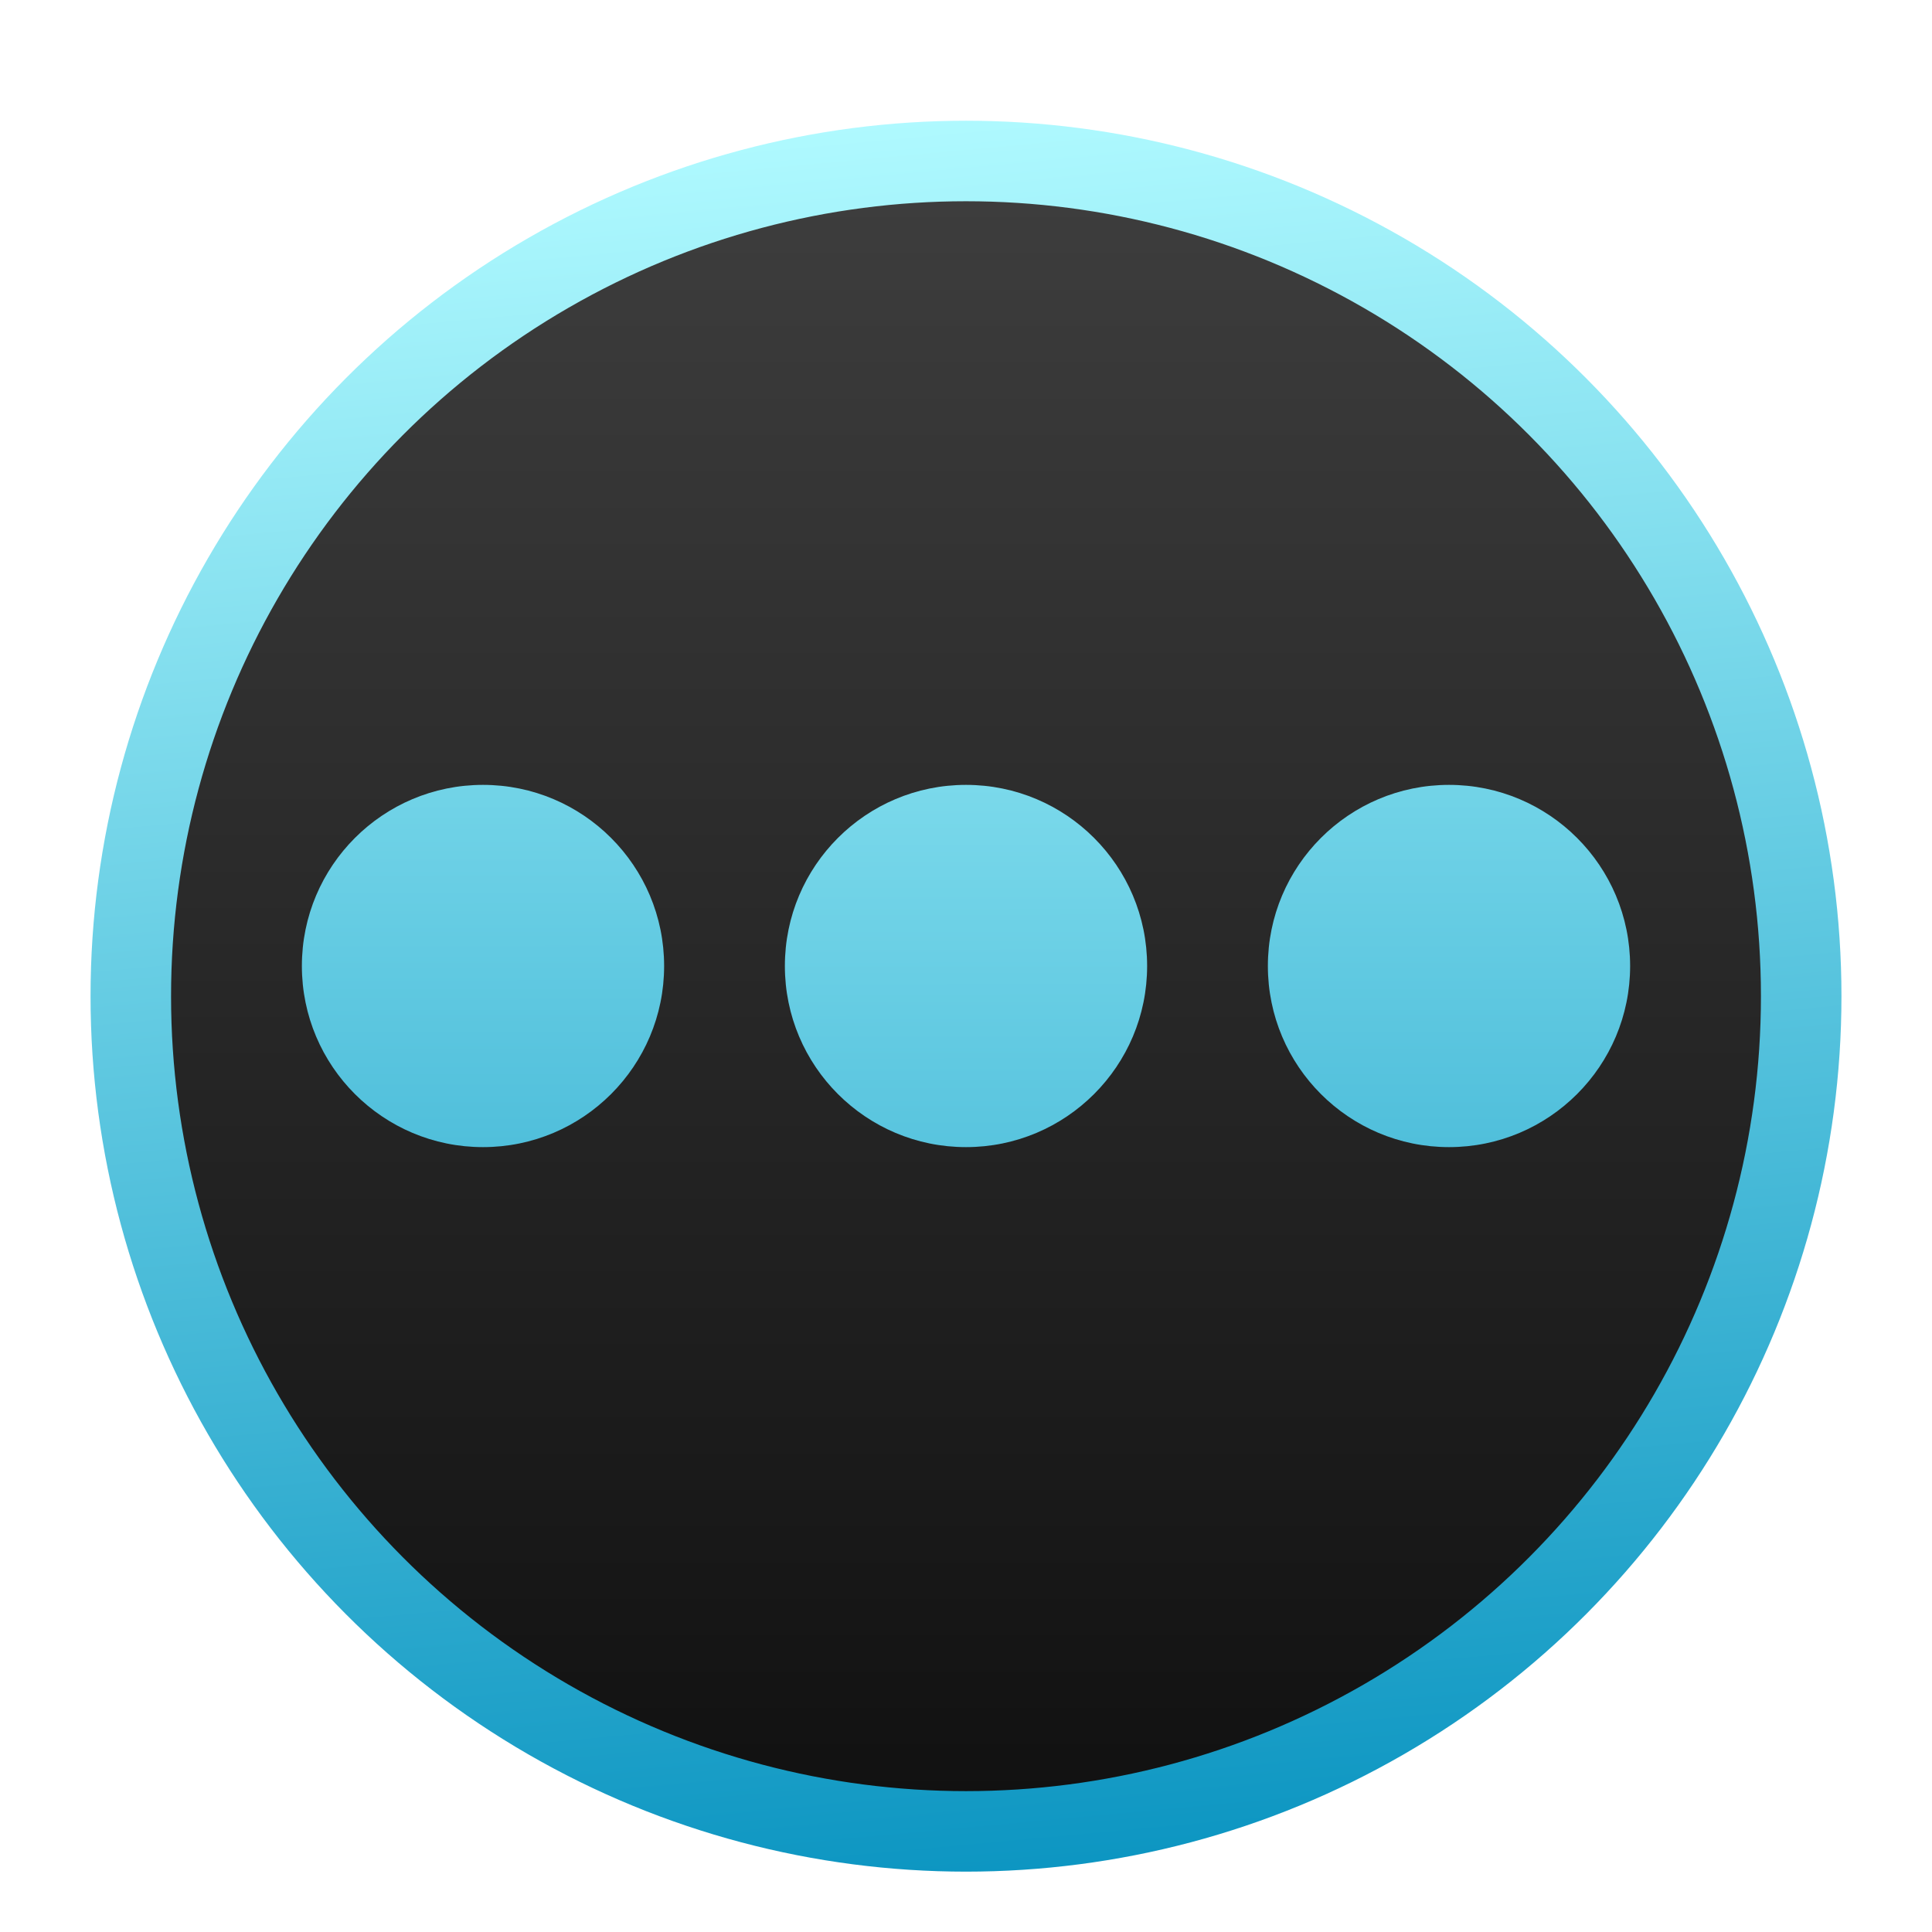 <svg width="64" height="64" version="1.1" viewBox="0 0 64 64" xmlns="http://www.w3.org/2000/svg" xmlns:xlink="http://www.w3.org/1999/xlink">
<defs>
<filter id="deepin-movie-a" x="-13.8%" y="-13.8%" width="127.6%" height="127.6%">
<feOffset dy="1" in="SourceAlpha" result="shadowOffsetOuter1"/>
<feGaussianBlur in="shadowOffsetOuter1" result="shadowBlurOuter1" stdDeviation="1.5"/>
<feComposite in="shadowBlurOuter1" in2="SourceAlpha" operator="out" result="shadowBlurOuter1"/>
<feColorMatrix in="shadowBlurOuter1" result="shadowMatrixOuter1" values="0 0 0 0 0   0 0 0 0 0   0 0 0 0 0  0 0 0 0.2 0"/>
<feMerge>
<feMergeNode in="shadowMatrixOuter1"/>
<feMergeNode in="SourceGraphic"/>
</feMerge>
</filter>
<linearGradient id="deepin-movie-b" x1="29" x2="29" y1="1.377" y2="58" gradientTransform="translate(3,3)" gradientUnits="userSpaceOnUse">
<stop stop-color="#3E3E3E" offset="0"/>
<stop stop-color="#0F0F0F" offset="1"/>
</linearGradient>
<linearGradient id="deepin-movie-c" x1="23.645" x2="29" y1="-0" y2="58" gradientTransform="translate(3,3)" gradientUnits="userSpaceOnUse">
<stop stop-color="#B0FAFF" offset="0"/>
<stop stop-color="#0D96C2" offset="1"/>
</linearGradient>
<linearGradient id="linearGradient871" x1="32.535" x2="32.592" y1="4" y2="61.521" gradientUnits="userSpaceOnUse" xlink:href="#deepin-movie-c"/>
<linearGradient id="linearGradient875" x1="32.535" x2="32.592" y1="4" y2="61.521" gradientTransform="translate(16)" gradientUnits="userSpaceOnUse" xlink:href="#deepin-movie-c"/>
<linearGradient id="linearGradient879" x1="32.535" x2="32.592" y1="4" y2="61.521" gradientTransform="translate(-16)" gradientUnits="userSpaceOnUse" xlink:href="#deepin-movie-c"/>
</defs>
<circle cx="32" cy="32" r="27.667" fill="url(#deepin-movie-b)" fill-rule="evenodd" filter="url(#deepin-movie-a)" stroke="url(#deepin-movie-c)" stroke-width="2.667"/>
<circle cx="32" cy="32" r="6" fill="url(#linearGradient871)"/>
<circle cx="48" cy="32" r="6" fill="url(#linearGradient875)"/>
<circle cx="16" cy="32" r="6" fill="url(#linearGradient879)"/>
</svg>
